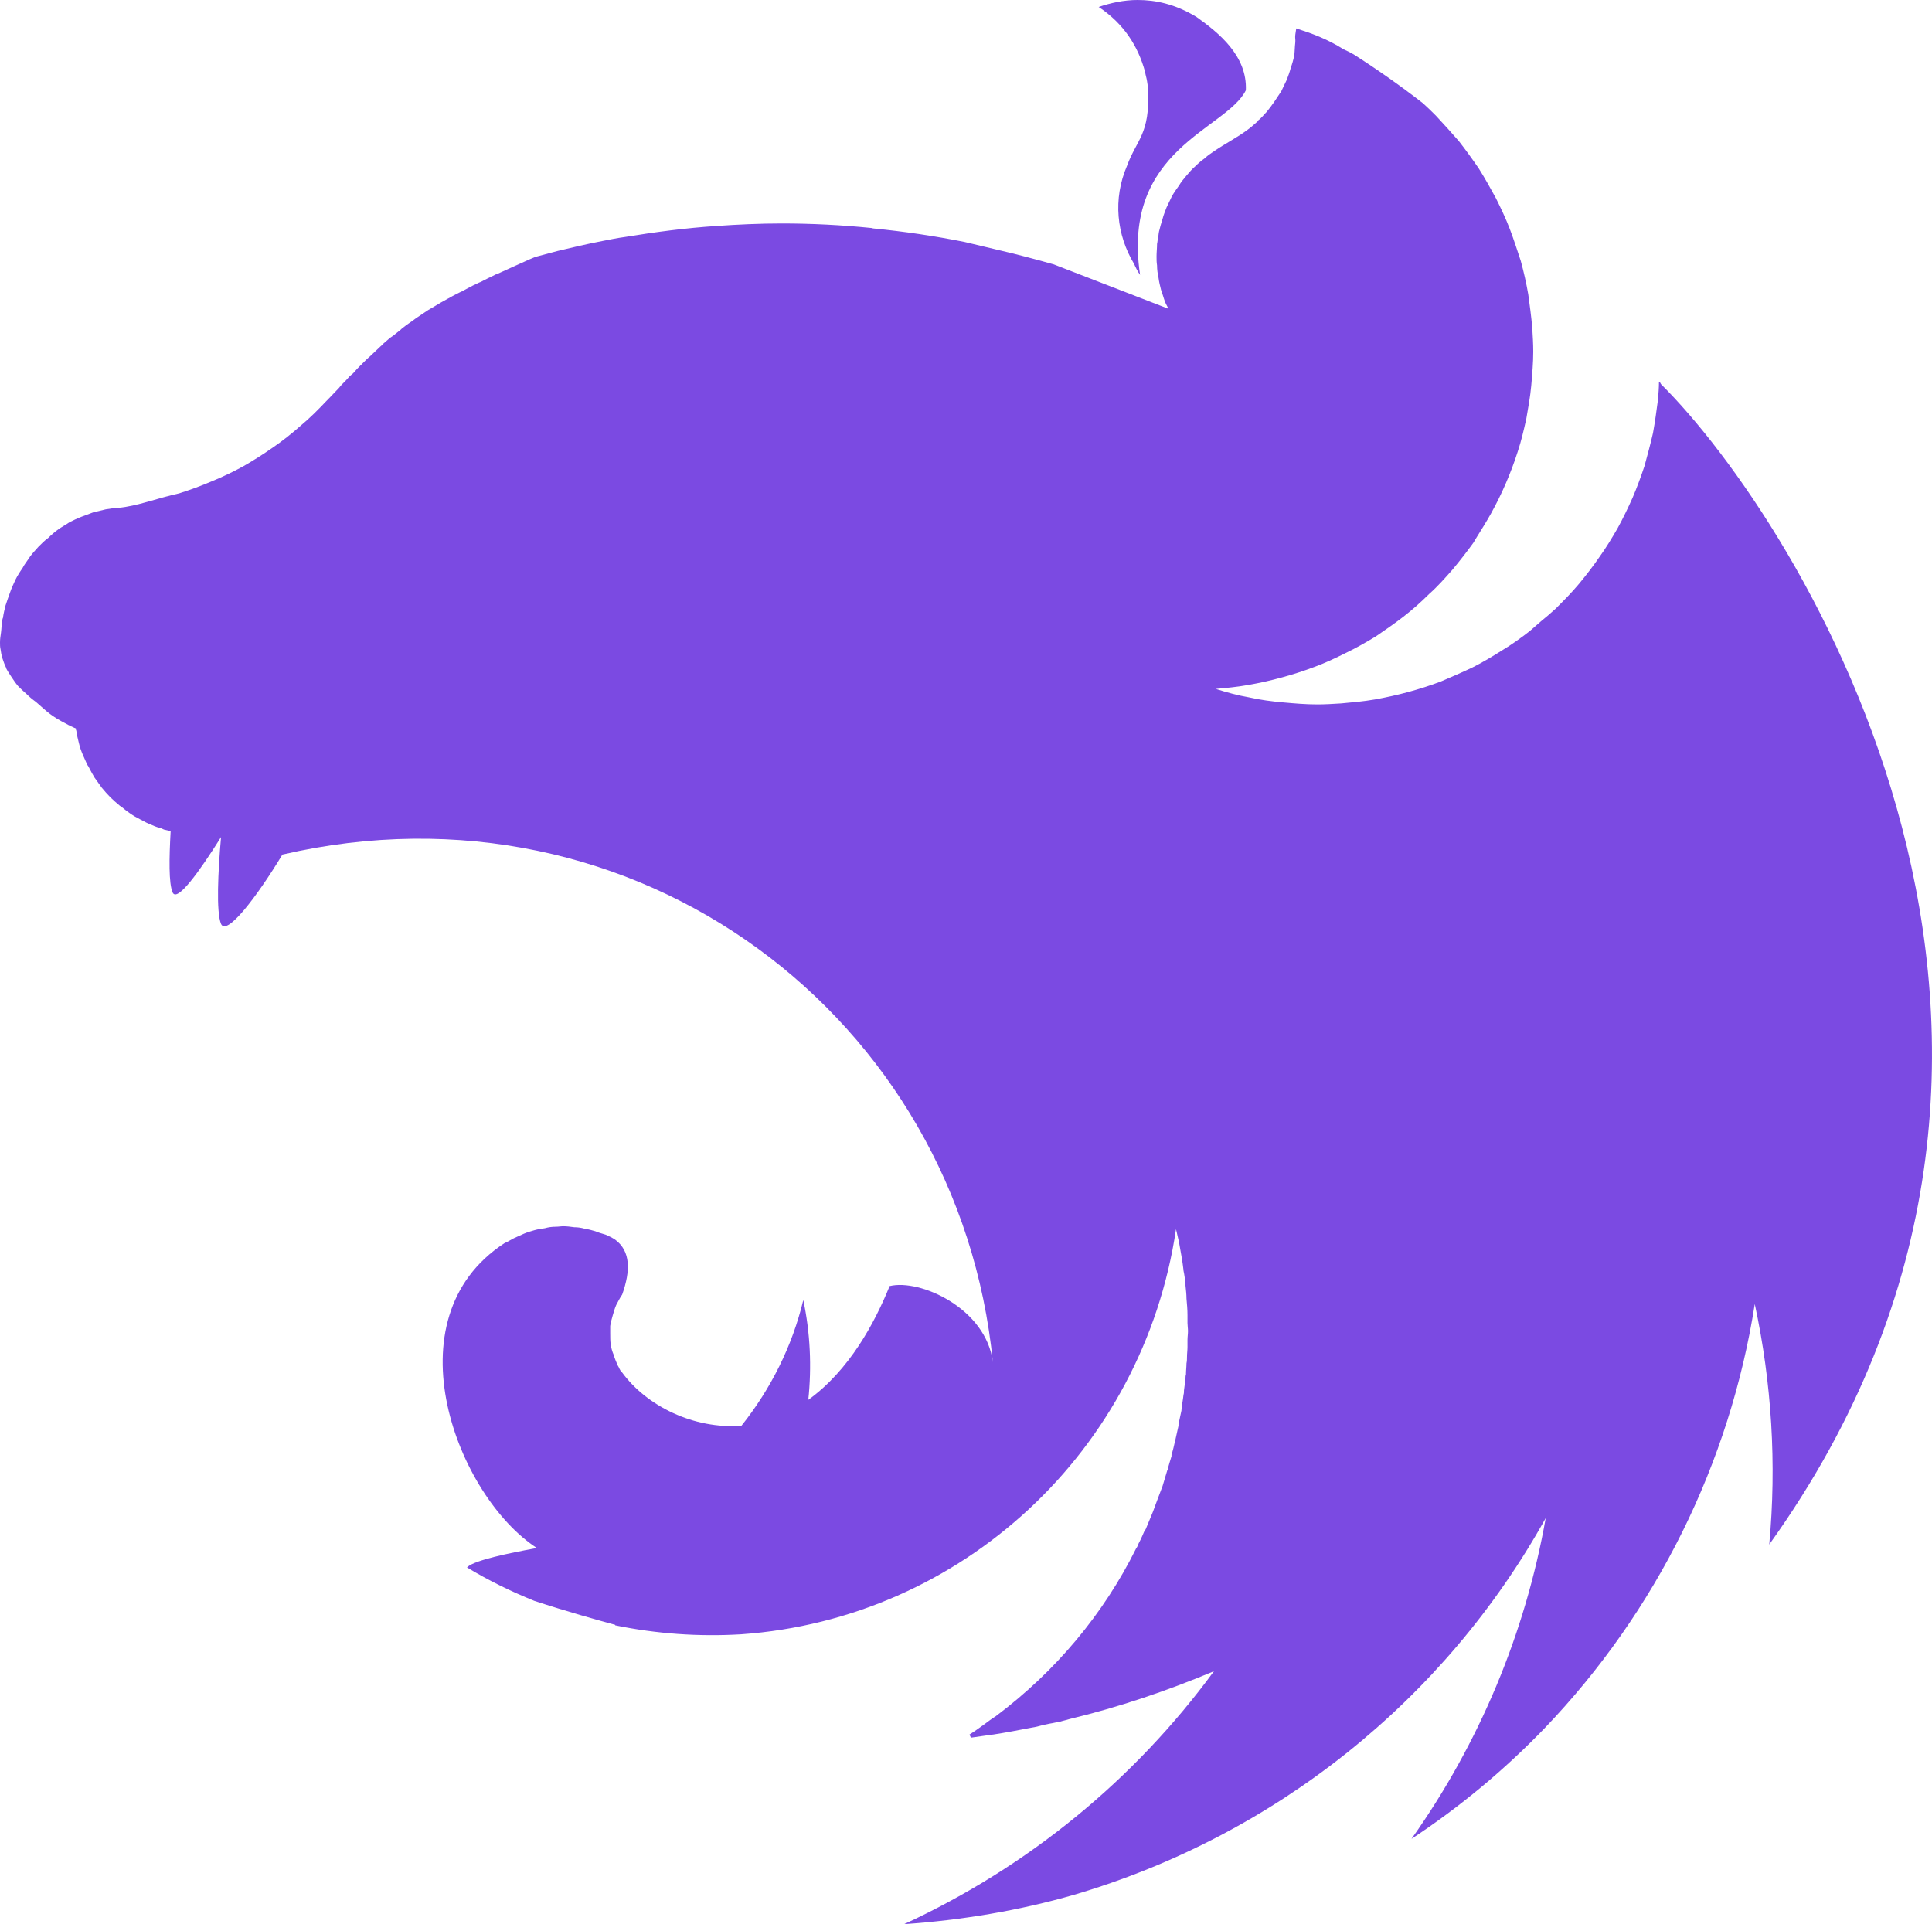 <?xml version="1.0" encoding="UTF-8"?>
<svg width="256px" height="255px" viewBox="0 0 256 255" version="1.1" xmlns="http://www.w3.org/2000/svg" xmlns:xlink="http://www.w3.org/1999/xlink" preserveAspectRatio="xMidYMid">
    <g>
        <path d="M150.736,0 C148.885,0 147.166,0.397 145.579,0.926 C148.951,3.173 150.802,6.148 151.727,9.52 C151.794,9.983 151.926,10.314 151.992,10.776 C152.058,11.173 152.124,11.57 152.124,11.966 C152.389,17.784 150.604,18.511 149.347,21.949 C147.43,26.379 147.959,31.139 150.273,34.973 C150.471,35.436 150.736,35.965 151.066,36.428 C148.554,19.701 162.504,17.189 165.082,11.966 C165.28,7.405 161.512,4.363 158.537,2.248 C155.694,0.529 153.116,0 150.736,0 Z M171.759,3.768 C171.495,5.289 171.693,4.892 171.627,5.686 C171.561,6.215 171.561,6.876 171.495,7.405 C171.363,7.933 171.231,8.462 171.032,8.991 C170.9,9.52 170.702,10.049 170.504,10.578 C170.239,11.107 170.041,11.57 169.776,12.099 C169.578,12.363 169.446,12.627 169.247,12.892 C169.115,13.09 168.983,13.289 168.851,13.487 C168.52,13.95 168.19,14.413 167.859,14.809 C167.462,15.206 167.132,15.669 166.669,15.999 C166.669,16.065 166.669,16.065 166.669,16.065 C166.272,16.396 165.876,16.793 165.413,17.123 C164.025,18.181 162.438,18.974 160.983,19.966 C160.521,20.297 160.058,20.561 159.661,20.958 C159.198,21.288 158.802,21.619 158.405,22.016 C157.942,22.412 157.612,22.809 157.215,23.272 C156.884,23.668 156.488,24.131 156.223,24.594 C155.893,25.057 155.562,25.519 155.298,25.982 C155.033,26.511 154.835,26.974 154.57,27.503 C154.372,28.032 154.174,28.495 154.042,29.023 C153.843,29.618 153.711,30.147 153.579,30.676 C153.513,30.941 153.513,31.271 153.447,31.536 C153.38,31.8 153.38,32.065 153.315,32.329 C153.315,32.858 153.248,33.453 153.248,33.982 C153.248,34.379 153.248,34.775 153.315,35.172 C153.315,35.701 153.381,36.23 153.513,36.825 C153.579,37.354 153.711,37.882 153.843,38.411 C154.042,38.94 154.174,39.469 154.372,39.998 C154.504,40.329 154.703,40.659 154.835,40.924 L139.629,35.04 C137.051,34.312 134.539,33.651 131.96,33.056 C130.572,32.726 129.184,32.395 127.795,32.065 C123.828,31.271 119.796,30.676 115.763,30.28 C115.631,30.28 115.564,30.213 115.432,30.213 C111.465,29.817 107.565,29.618 103.598,29.618 C100.689,29.618 97.78,29.75 94.937,29.949 C90.904,30.213 86.872,30.742 82.839,31.403 C81.847,31.536 80.855,31.734 79.864,31.932 C77.814,32.329 75.831,32.792 73.914,33.255 C72.922,33.519 71.93,33.783 70.938,34.048 C69.947,34.445 69.021,34.907 68.096,35.304 C67.368,35.635 66.641,35.965 65.914,36.296 C65.782,36.362 65.649,36.362 65.583,36.428 C64.922,36.758 64.327,37.023 63.732,37.353 C63.534,37.42 63.402,37.486 63.269,37.552 C62.542,37.882 61.815,38.279 61.22,38.61 C60.757,38.808 60.294,39.072 59.898,39.271 C59.699,39.403 59.435,39.535 59.303,39.601 C58.708,39.932 58.113,40.262 57.584,40.593 C56.989,40.923 56.46,41.254 55.997,41.585 C55.534,41.915 55.072,42.18 54.675,42.51 C54.609,42.576 54.543,42.576 54.476,42.642 C54.08,42.907 53.617,43.237 53.22,43.568 C53.22,43.568 53.154,43.634 53.088,43.7 C52.758,43.965 52.427,44.229 52.097,44.493 C51.964,44.56 51.832,44.692 51.7,44.758 C51.369,45.022 51.039,45.353 50.708,45.617 C50.642,45.749 50.51,45.816 50.444,45.882 C50.047,46.279 49.65,46.609 49.254,47.006 C49.187,47.006 49.187,47.072 49.122,47.138 C48.725,47.469 48.328,47.865 47.931,48.262 C47.865,48.328 47.865,48.394 47.799,48.394 C47.469,48.725 47.138,49.055 46.808,49.452 C46.676,49.584 46.477,49.716 46.345,49.848 C46.014,50.245 45.618,50.642 45.221,51.038 C45.155,51.171 45.023,51.237 44.956,51.369 C44.428,51.898 43.965,52.427 43.436,52.956 C43.37,53.022 43.304,53.088 43.238,53.154 C42.18,54.278 41.056,55.402 39.866,56.394 C38.676,57.451 37.42,58.443 36.163,59.303 C34.841,60.228 33.585,61.021 32.197,61.815 C30.874,62.542 29.486,63.203 28.032,63.798 C26.643,64.393 25.189,64.922 23.734,65.385 C20.958,65.98 18.115,67.104 15.669,67.302 C15.14,67.302 14.545,67.434 14.016,67.5 C13.421,67.633 12.892,67.765 12.363,67.897 C11.834,68.095 11.305,68.294 10.776,68.492 C10.247,68.69 9.719,68.955 9.19,69.219 C8.727,69.55 8.198,69.814 7.735,70.145 C7.272,70.475 6.81,70.872 6.413,71.269 C5.95,71.599 5.487,72.062 5.091,72.459 C4.694,72.922 4.297,73.318 3.967,73.781 C3.636,74.31 3.24,74.773 2.975,75.302 C2.644,75.765 2.314,76.293 2.049,76.822 C1.785,77.417 1.521,77.946 1.322,78.541 C1.124,79.07 0.926,79.665 0.727,80.26 C0.595,80.789 0.463,81.318 0.397,81.847 C0.397,81.913 0.33,81.979 0.33,82.045 C0.198,82.64 0.198,83.434 0.132,83.83 C0.066,84.293 0,84.69 0,85.152 C0,85.417 0,85.747 0.066,86.012 C0.132,86.475 0.198,86.871 0.331,87.268 C0.463,87.665 0.595,88.061 0.794,88.458 C0.794,88.524 0.794,88.524 0.794,88.524 C0.992,88.921 1.256,89.318 1.521,89.714 C1.785,90.111 2.05,90.508 2.38,90.904 C2.711,91.235 3.107,91.632 3.504,91.962 C3.901,92.359 4.298,92.689 4.76,93.02 C6.347,94.408 6.744,94.871 8.793,95.929 C9.124,96.127 9.454,96.259 9.851,96.458 C9.917,96.458 9.983,96.524 10.049,96.524 C10.049,96.656 10.049,96.722 10.116,96.855 C10.182,97.383 10.314,97.912 10.446,98.441 C10.578,99.036 10.777,99.565 10.975,100.028 C11.173,100.425 11.306,100.821 11.504,101.218 C11.57,101.35 11.636,101.483 11.702,101.549 C11.967,102.077 12.231,102.54 12.496,103.003 C12.826,103.466 13.157,103.929 13.487,104.391 C13.818,104.788 14.214,105.251 14.611,105.648 C15.008,106.044 15.405,106.375 15.867,106.771 C15.867,106.771 15.934,106.838 15.999,106.838 C16.396,107.168 16.793,107.499 17.189,107.763 C17.652,108.094 18.115,108.358 18.644,108.623 C19.107,108.887 19.636,109.152 20.165,109.35 C20.561,109.548 21.024,109.681 21.487,109.813 C21.553,109.879 21.619,109.879 21.751,109.945 C22.016,110.011 22.346,110.077 22.611,110.143 C22.412,113.713 22.346,117.085 22.875,118.275 C23.47,119.597 26.379,115.564 29.288,110.937 C28.892,115.498 28.627,120.853 29.288,122.44 C30.015,124.093 33.982,118.936 37.42,113.251 C84.294,102.408 127.068,134.803 131.564,180.553 C130.705,173.413 121.912,169.446 117.879,170.438 C115.895,175.33 112.524,181.611 107.103,185.511 C107.565,181.148 107.367,176.652 106.441,172.289 C104.987,178.371 102.144,184.057 98.243,188.949 C91.963,189.412 85.682,186.371 82.376,181.809 C82.112,181.611 82.046,181.214 81.848,180.95 C81.649,180.487 81.451,180.024 81.319,179.561 C81.12,179.098 80.988,178.636 80.922,178.173 C80.856,177.71 80.856,177.247 80.856,176.718 C80.856,176.388 80.856,176.057 80.856,175.727 C80.922,175.264 81.054,174.801 81.186,174.338 C81.318,173.876 81.451,173.413 81.649,172.95 C81.914,172.487 82.112,172.024 82.442,171.562 C83.566,168.388 83.566,165.81 81.517,164.289 C81.12,164.025 80.724,163.826 80.261,163.628 C79.996,163.562 79.666,163.43 79.401,163.364 C79.203,163.297 79.071,163.231 78.872,163.165 C78.41,163.033 77.947,162.901 77.484,162.835 C77.021,162.703 76.558,162.636 76.096,162.636 C75.633,162.57 75.104,162.504 74.641,162.504 C74.311,162.504 73.98,162.57 73.649,162.57 C73.121,162.57 72.658,162.637 72.195,162.769 C71.732,162.835 71.269,162.901 70.807,163.033 C70.344,163.165 69.881,163.298 69.418,163.496 C68.956,163.694 68.559,163.893 68.096,164.091 C67.699,164.289 67.303,164.554 66.84,164.752 C51.436,174.801 60.625,198.337 71.137,205.147 C67.17,205.874 63.138,206.734 62.014,207.593 C61.948,207.659 61.882,207.725 61.882,207.725 C64.724,209.444 67.699,210.899 70.807,212.155 C75.038,213.543 79.534,214.799 81.517,215.328 C81.517,215.328 81.517,215.394 81.517,215.394 C87.004,216.518 92.558,216.915 98.177,216.584 C127.465,214.535 151.464,192.255 155.827,162.901 C155.959,163.496 156.092,164.025 156.224,164.62 C156.422,165.81 156.687,167.066 156.819,168.322 C156.819,168.322 156.819,168.322 156.819,168.389 C156.951,168.984 157.017,169.579 157.084,170.108 C157.084,170.24 157.084,170.306 157.084,170.372 C157.15,170.967 157.216,171.562 157.216,172.091 C157.282,172.818 157.348,173.545 157.348,174.273 C157.348,174.603 157.348,174.934 157.348,175.33 C157.348,175.661 157.414,176.058 157.414,176.388 C157.414,176.785 157.348,177.182 157.348,177.578 C157.348,177.909 157.348,178.239 157.348,178.504 C157.348,178.967 157.282,179.363 157.282,179.826 C157.282,180.091 157.282,180.355 157.215,180.686 C157.215,181.148 157.149,181.611 157.149,182.14 C157.083,182.338 157.083,182.537 157.083,182.735 C157.017,183.264 156.951,183.727 156.884,184.256 C156.884,184.454 156.884,184.652 156.818,184.851 C156.752,185.512 156.62,186.107 156.554,186.768 C156.554,186.768 156.554,186.834 156.554,186.834 L156.554,186.9 C156.422,187.495 156.289,188.157 156.157,188.752 C156.157,188.818 156.157,188.884 156.157,188.95 C156.025,189.545 155.892,190.14 155.76,190.735 C155.76,190.801 155.694,190.933 155.694,190.999 C155.562,191.594 155.43,192.19 155.231,192.785 C155.231,192.851 155.231,192.917 155.231,192.983 C155.033,193.644 154.835,194.239 154.703,194.834 C154.636,194.9 154.636,194.966 154.636,194.966 C154.438,195.627 154.24,196.288 154.041,196.949 C153.777,197.611 153.579,198.206 153.314,198.867 C153.05,199.528 152.851,200.189 152.587,200.784 C152.322,201.445 152.058,202.04 151.794,202.701 C151.794,202.701 151.727,202.701 151.727,202.701 C151.463,203.296 151.198,203.957 150.868,204.552 C150.868,204.552 150.868,204.552 150.868,204.552 C150.868,204.552 150.868,204.552 150.868,204.552 C150.802,204.751 150.736,204.883 150.669,205.015 C150.603,205.082 150.603,205.147 150.537,205.214 C146.24,213.874 139.893,221.477 131.96,227.427 C131.431,227.758 130.902,228.155 130.373,228.551 C130.373,228.551 130.373,228.551 130.373,228.551 C130.241,228.683 130.042,228.75 129.91,228.882 C129.447,229.212 128.985,229.543 128.456,229.873 L128.654,230.27 L128.72,230.27 C129.646,230.138 130.571,230.006 131.497,229.873 L131.563,229.873 C133.282,229.609 135.001,229.278 136.72,228.948 C137.183,228.882 137.712,228.75 138.174,228.617 C138.505,228.551 138.769,228.485 139.1,228.419 C139.563,228.353 140.026,228.221 140.488,228.154 C140.885,228.022 141.282,227.956 141.678,227.824 C148.29,226.237 154.703,224.055 160.851,221.477 C150.339,235.823 136.257,247.393 119.795,254.996 C127.398,254.467 135.001,253.211 142.34,251.095 C168.983,243.228 191.395,225.312 204.816,201.181 C202.105,216.453 196.023,230.997 187.031,243.691 C193.444,239.46 199.328,234.567 204.683,229.014 C219.493,213.544 229.211,193.908 232.517,172.818 C234.765,183.264 235.426,194.04 234.434,204.685 C282.167,138.109 238.401,69.088 220.088,50.907 C220.021,50.775 219.956,50.709 219.956,50.577 C219.889,50.643 219.889,50.643 219.889,50.709 C219.889,50.642 219.889,50.642 219.823,50.577 C219.823,51.37 219.757,52.163 219.691,52.957 C219.493,54.477 219.294,55.932 219.03,57.386 C218.699,58.841 218.303,60.295 217.906,61.75 C217.443,63.138 216.914,64.592 216.319,65.981 C215.724,67.303 215.063,68.691 214.336,70.014 C213.609,71.27 212.815,72.592 211.956,73.782 C211.096,75.038 210.171,76.228 209.245,77.352 C208.253,78.542 207.196,79.6 206.138,80.658 C205.477,81.253 204.882,81.782 204.221,82.31 C203.692,82.773 203.229,83.17 202.7,83.633 C201.51,84.558 200.32,85.418 198.998,86.211 C197.742,87.004 196.419,87.798 195.097,88.459 C193.709,89.12 192.32,89.715 190.932,90.31 C189.544,90.839 188.089,91.302 186.635,91.698 C185.18,92.095 183.66,92.426 182.205,92.69 C180.685,92.955 179.164,93.087 177.71,93.219 C176.652,93.285 175.594,93.351 174.536,93.351 C173.016,93.351 171.495,93.219 170.041,93.087 C168.52,92.954 166.999,92.756 165.545,92.425 C164.024,92.161 162.57,91.764 161.115,91.302 L161.049,91.302 C162.504,91.169 163.958,91.037 165.413,90.773 C166.933,90.508 168.388,90.178 169.842,89.781 C171.297,89.384 172.751,88.921 174.139,88.393 C175.594,87.864 176.982,87.203 178.305,86.541 C179.693,85.88 180.949,85.153 182.271,84.36 C183.527,83.5 184.784,82.641 185.974,81.715 C187.164,80.79 188.287,79.798 189.345,78.74 C190.469,77.748 191.461,76.625 192.453,75.501 C193.444,74.311 194.37,73.121 195.229,71.931 C195.361,71.732 195.494,71.468 195.626,71.27 C196.287,70.212 196.948,69.154 197.543,68.096 C198.27,66.774 198.932,65.452 199.527,64.063 C200.122,62.675 200.65,61.287 201.113,59.832 C201.576,58.444 201.907,56.989 202.237,55.535 C202.502,54.014 202.766,52.56 202.898,51.105 C203.03,49.585 203.163,48.064 203.163,46.61 C203.163,45.552 203.097,44.494 203.031,43.436 C202.899,41.916 202.7,40.461 202.502,39.007 C202.237,37.486 201.907,36.032 201.51,34.577 C201.047,33.189 200.585,31.734 200.056,30.346 C199.527,28.958 198.866,27.569 198.205,26.247 C197.477,24.925 196.75,23.602 195.957,22.346 C195.097,21.09 194.238,19.9 193.312,18.71 C192.321,17.586 191.329,16.462 190.271,15.338 C189.742,14.81 189.147,14.215 188.552,13.686 C185.577,11.372 182.47,9.19 179.363,7.207 C178.9,6.942 178.503,6.744 178.04,6.545 C175.859,5.157 173.809,4.43 171.76,3.769 L171.759,3.768 Z" fill="rgba(123, 74, 226, 50%)"></path>
    </g>
</svg>
